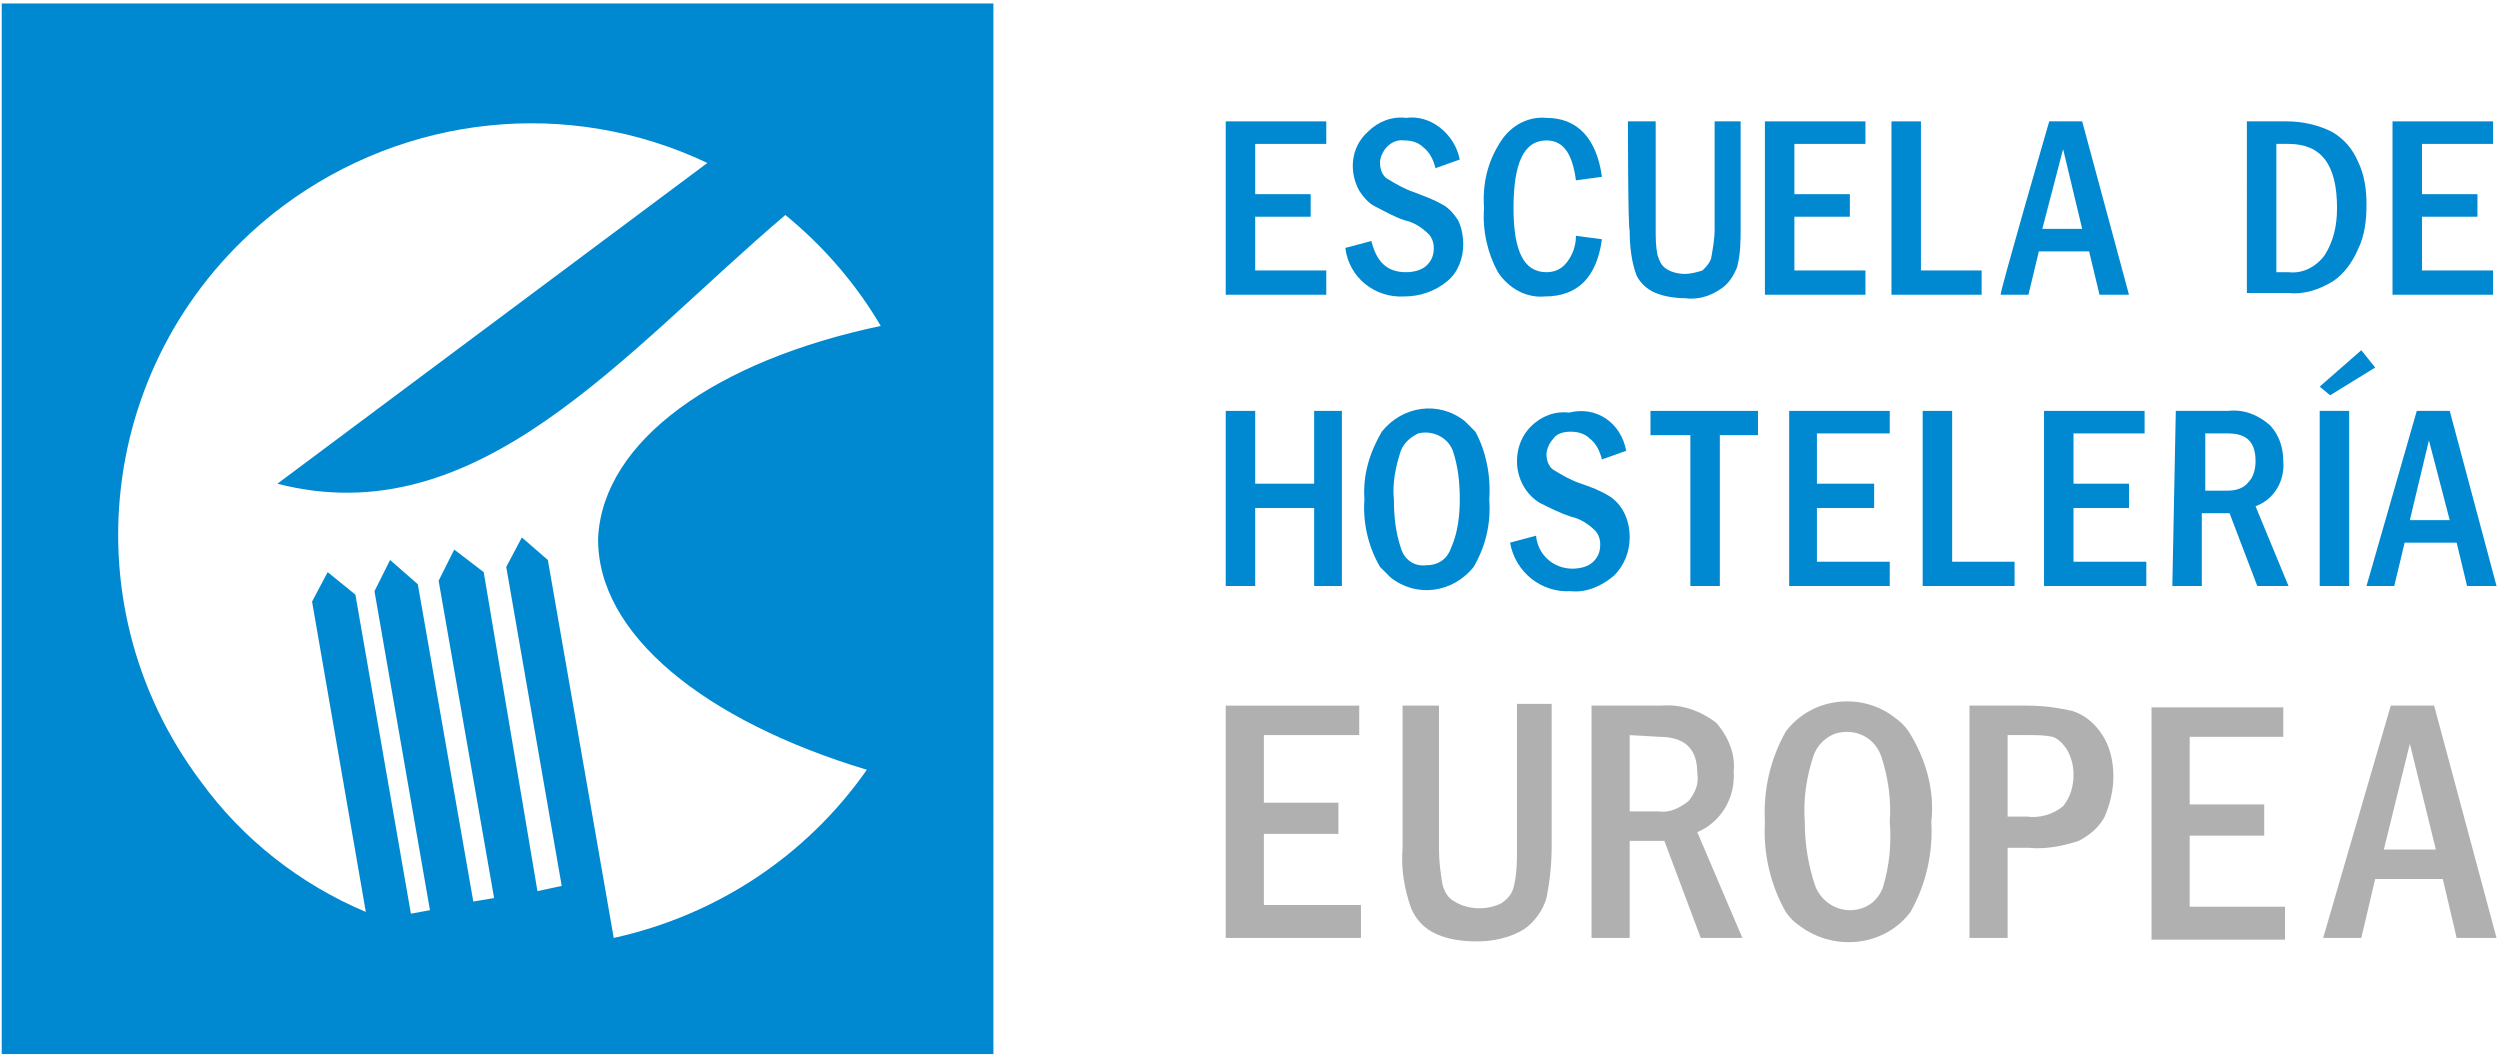 <?xml version="1.0" encoding="utf-8"?>
<!-- Generator: Adobe Illustrator 22.1.0, SVG Export Plug-In . SVG Version: 6.00 Build 0)  -->
<svg version="1.1" id="Capa_1" xmlns="http://www.w3.org/2000/svg" xmlns:xlink="http://www.w3.org/1999/xlink" x="0px" y="0px"
	 viewBox="0 0 144.2 61" style="enable-background:new 0 0 144.2 61;" xml:space="preserve">
<style type="text/css">
	.st0{fill:#0089D0;}
	.st1{fill:#B0B0B0;}
</style>
<g>
	<title>Ehe_web</title>
	<path class="st0" d="M0.1,0.2v60.6h57.2V0.2H0.1z M50,44.4c-3.5,5-8.7,8.4-14.6,9.7l-3.8-21.8L30.1,31l-0.9,1.7l3.2,18.4L31,51.4
		L27.9,33l-1.7-1.3l-0.9,1.8l3.2,18.3L27.3,52l-3.2-18.3l-1.6-1.4l-0.9,1.8l3.2,18.4l-1.1,0.2l-3.2-18.4l-1.6-1.3L18,34.7l3.1,17.9
		c-3.8-1.6-7.1-4.2-9.5-7.5l0,0c-7.9-10.5-5.8-25.3,4.7-33.2c7.1-5.3,16.5-6.3,24.5-2.5L16,27.9c11.6,3,20-7.6,29.3-15.5
		c2.2,1.8,4.1,4,5.5,6.4c-9.5,2-16,6.6-16.3,12.2C34.4,36.6,40.7,41.6,50,44.4L50,44.4z"/>
	<polygon class="st0" points="70.7,7 76.5,7 76.5,8.3 72.4,8.3 72.4,11.2 75.6,11.2 75.6,12.5 72.4,12.5 72.4,15.6 76.5,15.6 
		76.5,17 70.7,17 70.7,7 	"/>
	<path class="st0" d="M84.2,9.2l-1.4,0.5c-0.1-0.4-0.3-0.9-0.7-1.2c-0.3-0.3-0.7-0.4-1.1-0.4c-0.7-0.1-1.3,0.5-1.4,1.2
		c0,0,0,0.1,0,0.1c0,0.3,0.1,0.7,0.4,0.9c0.5,0.3,1,0.6,1.6,0.8c0.5,0.2,1.1,0.4,1.6,0.7c0.4,0.2,0.7,0.6,0.9,0.9
		c0.2,0.4,0.3,0.9,0.3,1.4c0,0.8-0.3,1.6-0.9,2.1c-0.7,0.6-1.6,0.9-2.5,0.9c-1.7,0.1-3.2-1.1-3.4-2.8l1.5-0.4c0.3,1.2,0.9,1.8,2,1.8
		c0.4,0,0.9-0.1,1.2-0.4c0.3-0.3,0.4-0.6,0.4-1c0-0.3-0.1-0.6-0.3-0.8c-0.4-0.4-0.9-0.7-1.4-0.8c-0.6-0.2-1.1-0.5-1.7-0.8
		c-0.4-0.2-0.7-0.6-0.9-0.9c-0.6-1.1-0.5-2.5,0.5-3.4c0.6-0.6,1.4-0.9,2.2-0.8C82.5,6.6,83.9,7.7,84.2,9.2L84.2,9.2z"/>
	<path class="st0" d="M90.9,13.6l1.5,0.2c-0.3,2.2-1.4,3.3-3.3,3.3c-1.1,0.1-2.1-0.5-2.7-1.4c-0.6-1.1-0.9-2.4-0.8-3.7
		c-0.1-1.4,0.2-2.7,1-3.9c0.6-0.9,1.6-1.4,2.6-1.3c1.8,0,2.9,1.2,3.2,3.4l-1.5,0.2c-0.2-1.5-0.7-2.3-1.7-2.3c-1.3,0-1.9,1.3-1.9,3.9
		c0,2.5,0.6,3.7,1.9,3.7c0.5,0,0.9-0.2,1.2-0.6C90.7,14.7,90.9,14.2,90.9,13.6z"/>
	<path class="st0" d="M93.9,7h1.6v6.2c0,0.5,0,1,0.1,1.5c0.1,0.3,0.2,0.6,0.5,0.8c0.3,0.2,0.7,0.3,1.1,0.3c0.3,0,0.7-0.1,1-0.2
		c0.2-0.2,0.4-0.4,0.5-0.7c0.1-0.6,0.2-1.1,0.2-1.7V7h1.5v6.1c0,0.8,0,1.5-0.2,2.3c-0.2,0.5-0.5,1-1,1.3c-0.6,0.4-1.3,0.6-2,0.5
		c-0.6,0-1.2-0.1-1.7-0.3c-0.5-0.2-0.9-0.6-1.1-1c-0.3-0.8-0.4-1.7-0.4-2.6C93.9,13.2,93.9,7,93.9,7z"/>
	<polygon class="st0" points="101.8,7 107.6,7 107.6,8.3 103.5,8.3 103.5,11.2 106.7,11.2 106.7,12.5 103.5,12.5 103.5,15.6 
		107.6,15.6 107.6,17 101.8,17 101.8,7 	"/>
	<polygon class="st0" points="109.1,7 110.8,7 110.8,15.6 114.3,15.6 114.3,17 109.1,17 109.1,7 	"/>
	<path class="st0" d="M118.2,7h1.9l2.7,10h-1.7l-0.6-2.5h-2.9l-0.6,2.5h-1.6C115.3,17,118.2,7,118.2,7z M120.1,13.2L119,8.6
		l-1.2,4.6H120.1z"/>
	<path class="st0" d="M129.6,7h2.3c0.9,0,1.8,0.2,2.6,0.6c0.7,0.4,1.2,1,1.5,1.7c0.4,0.8,0.5,1.7,0.5,2.5c0,0.9-0.1,1.8-0.5,2.6
		c-0.3,0.7-0.8,1.4-1.4,1.8c-0.8,0.5-1.7,0.8-2.6,0.7h-2.4V7z M131.3,8.3v7.4h0.7c0.8,0.1,1.6-0.3,2.1-1c0.5-0.8,0.7-1.7,0.7-2.7
		c0-2.5-0.9-3.7-2.8-3.7H131.3z"/>
	<polygon class="st0" points="138,7 143.8,7 143.8,8.3 139.7,8.3 139.7,11.2 142.9,11.2 142.9,12.5 139.7,12.5 139.7,15.6 
		143.8,15.6 143.8,17 138,17 138,7 	"/>
	<polygon class="st0" points="70.7,23.7 72.4,23.7 72.4,27.9 75.8,27.9 75.8,23.7 77.4,23.7 77.4,33.8 75.8,33.8 75.8,29.3 
		72.4,29.3 72.4,33.8 70.7,33.8 70.7,23.7 	"/>
	<path class="st0" d="M85.9,28.8c0.1,1.4-0.2,2.7-0.9,3.9c-1.2,1.5-3.3,1.8-4.8,0.6c-0.2-0.2-0.4-0.4-0.6-0.6
		c-0.7-1.2-1-2.6-0.9-3.9c-0.1-1.4,0.3-2.7,1-3.9c1.2-1.5,3.3-1.8,4.8-0.6c0.2,0.2,0.4,0.4,0.6,0.6C85.7,26,86,27.4,85.9,28.8
		L85.9,28.8z M84.2,28.8c0-1-0.1-1.9-0.4-2.8c-0.3-0.8-1.2-1.2-2-1c-0.4,0.2-0.8,0.5-1,1c-0.3,0.9-0.5,1.9-0.4,2.8
		c0,1,0.1,1.9,0.4,2.8c0.2,0.7,0.8,1.1,1.5,1c0.7,0,1.2-0.4,1.4-1C84.1,30.7,84.2,29.7,84.2,28.8L84.2,28.8z"/>
	<path class="st0" d="M93.8,26l-1.4,0.5c-0.1-0.4-0.3-0.9-0.7-1.2c-0.3-0.3-0.7-0.4-1.1-0.4c-0.4,0-0.8,0.1-1,0.4
		c-0.2,0.2-0.4,0.6-0.4,0.9c0,0.3,0.1,0.7,0.4,0.9c0.5,0.3,1,0.6,1.6,0.8c0.6,0.2,1.1,0.4,1.6,0.7c0.8,0.5,1.2,1.4,1.2,2.4
		c0,0.8-0.3,1.6-0.9,2.2c-0.7,0.6-1.6,1-2.5,0.9c-1.7,0.1-3.2-1.1-3.5-2.8l1.5-0.4c0.1,1.1,1,1.9,2.1,1.9c0.4,0,0.9-0.1,1.2-0.4
		c0.3-0.3,0.4-0.6,0.4-1c0-0.3-0.1-0.6-0.3-0.8c-0.4-0.4-0.9-0.7-1.4-0.8c-0.6-0.2-1.2-0.5-1.8-0.8c-0.8-0.5-1.3-1.4-1.3-2.4
		c0-0.8,0.3-1.5,0.8-2c0.6-0.6,1.4-0.9,2.2-0.8C92.1,23.4,93.5,24.4,93.8,26L93.8,26z"/>
	<polygon class="st0" points="95.2,23.7 101.4,23.7 101.4,25.1 99.2,25.1 99.2,33.8 97.5,33.8 97.5,25.1 95.2,25.1 95.2,23.7 	"/>
	<polygon class="st0" points="103.2,23.7 109,23.7 109,25 104.8,25 104.8,27.9 108.1,27.9 108.1,29.3 104.8,29.3 104.8,32.4 
		109,32.4 109,33.8 103.2,33.8 103.2,23.7 	"/>
	<polygon class="st0" points="110.9,23.7 112.6,23.7 112.6,32.4 116.2,32.4 116.2,33.8 110.9,33.8 110.9,23.7 	"/>
	<polygon class="st0" points="117.9,23.7 123.7,23.7 123.7,25 119.6,25 119.6,27.9 122.8,27.9 122.8,29.3 119.6,29.3 119.6,32.4 
		123.8,32.4 123.8,33.8 117.9,33.8 117.9,23.7 	"/>
	<path class="st0" d="M125.5,23.7h3c0.9-0.1,1.7,0.2,2.4,0.8c0.6,0.6,0.8,1.4,0.8,2.1c0.1,1.1-0.5,2.2-1.6,2.6l1.9,4.6h-1.8
		l-1.6-4.2h-1.6v4.2h-1.7L125.5,23.7L125.5,23.7z M127.2,25v3.3h1.3c0.4,0,0.9-0.1,1.2-0.5c0.3-0.3,0.4-0.8,0.4-1.2
		c0-1.1-0.5-1.6-1.6-1.6L127.2,25z"/>
	<path class="st0" d="M133.8,23.7h1.7v10.1h-1.7V23.7z M133.8,22.3l2.4-2.1l0.8,1l-2.6,1.6L133.8,22.3L133.8,22.3z"/>
	<path class="st0" d="M139.4,23.7h1.9l2.7,10.1h-1.7l-0.6-2.5h-3l-0.6,2.5h-1.6L139.4,23.7L139.4,23.7z M141.3,30l-1.2-4.6L139,30
		H141.3z"/>
	<polygon class="st1" points="70.7,40.7 78.4,40.7 78.4,42.4 72.9,42.4 72.9,46.3 77.2,46.3 77.2,48.1 72.9,48.1 72.9,52.2 
		78.5,52.2 78.5,54.1 70.7,54.1 70.7,40.7 	"/>
	<path class="st1" d="M80.8,40.7H83V49c0,0.7,0.1,1.4,0.2,2c0.1,0.4,0.3,0.8,0.7,1c0.8,0.5,1.9,0.5,2.7,0.1c0.3-0.2,0.6-0.5,0.7-0.9
		c0.2-0.8,0.2-1.5,0.2-2.3v-8.3h2v8.2c0,1-0.1,2-0.3,3c-0.2,0.7-0.7,1.4-1.3,1.8c-0.8,0.5-1.8,0.7-2.7,0.7c-0.8,0-1.6-0.1-2.3-0.4
		c-0.7-0.3-1.2-0.8-1.5-1.5c-0.4-1.1-0.6-2.3-0.5-3.5V40.7L80.8,40.7z"/>
	<path class="st1" d="M91.8,40.7h4c1.2-0.1,2.3,0.3,3.2,1c0.7,0.8,1.1,1.8,1,2.8c0.1,1.5-0.7,2.9-2.1,3.5l2.6,6.1h-2.4l-2.1-5.6H94
		v5.6h-2.2V40.7z M94,42.4v4.4h1.7c0.6,0.1,1.2-0.2,1.7-0.6c0.4-0.5,0.6-1,0.5-1.6c0-1.4-0.7-2.1-2.2-2.1L94,42.4z"/>
	<path class="st1" d="M111.4,47.4c0.1,1.8-0.3,3.6-1.2,5.2c-1.5,2-4.4,2.3-6.4,0.8c-0.3-0.2-0.6-0.5-0.8-0.8
		c-0.9-1.6-1.3-3.4-1.2-5.2c-0.1-1.8,0.3-3.6,1.2-5.2c1.5-2,4.4-2.3,6.3-0.8c0.3,0.2,0.6,0.5,0.8,0.8
		C111.1,43.8,111.6,45.6,111.4,47.4L111.4,47.4z M109,47.4c0.1-1.3-0.1-2.6-0.5-3.8c-0.4-1.1-1.5-1.6-2.6-1.3
		c-0.6,0.2-1.1,0.7-1.3,1.3c-0.4,1.2-0.6,2.5-0.5,3.8c0,1.3,0.2,2.5,0.6,3.7c0.3,0.8,1.1,1.4,2,1.4c0.9,0,1.6-0.5,1.9-1.3
		C109,49.9,109.1,48.6,109,47.4L109,47.4z"/>
	<path class="st1" d="M113.6,40.7h3.3c0.9,0,1.7,0.1,2.6,0.3c0.7,0.2,1.3,0.7,1.7,1.3c0.5,0.7,0.7,1.6,0.7,2.5
		c0,0.8-0.2,1.6-0.5,2.3c-0.3,0.6-0.9,1.1-1.5,1.4c-0.9,0.3-1.9,0.5-2.9,0.4h-1.2v5.2h-2.2V40.7z M115.8,42.4v4.7h1.1
		c0.7,0.1,1.5-0.1,2.1-0.6c0.4-0.5,0.6-1.1,0.6-1.8c0-0.5-0.1-1-0.4-1.5c-0.2-0.3-0.5-0.6-0.8-0.7c-0.5-0.1-0.9-0.1-1.4-0.1
		L115.8,42.4z"/>
	<polygon class="st1" points="124.1,40.8 131.7,40.8 131.7,42.5 126.3,42.5 126.3,46.4 130.6,46.4 130.6,48.2 126.3,48.2 
		126.3,52.3 131.8,52.3 131.8,54.2 124.1,54.2 124.1,40.8 	"/>
	<path class="st1" d="M137.9,40.7h2.5l3.6,13.4h-2.3l-0.8-3.4H137l-0.8,3.4H134L137.9,40.7L137.9,40.7z M140.5,49l-1.5-6.1l-1.5,6.1
		H140.5z"/>
</g>
</svg>

